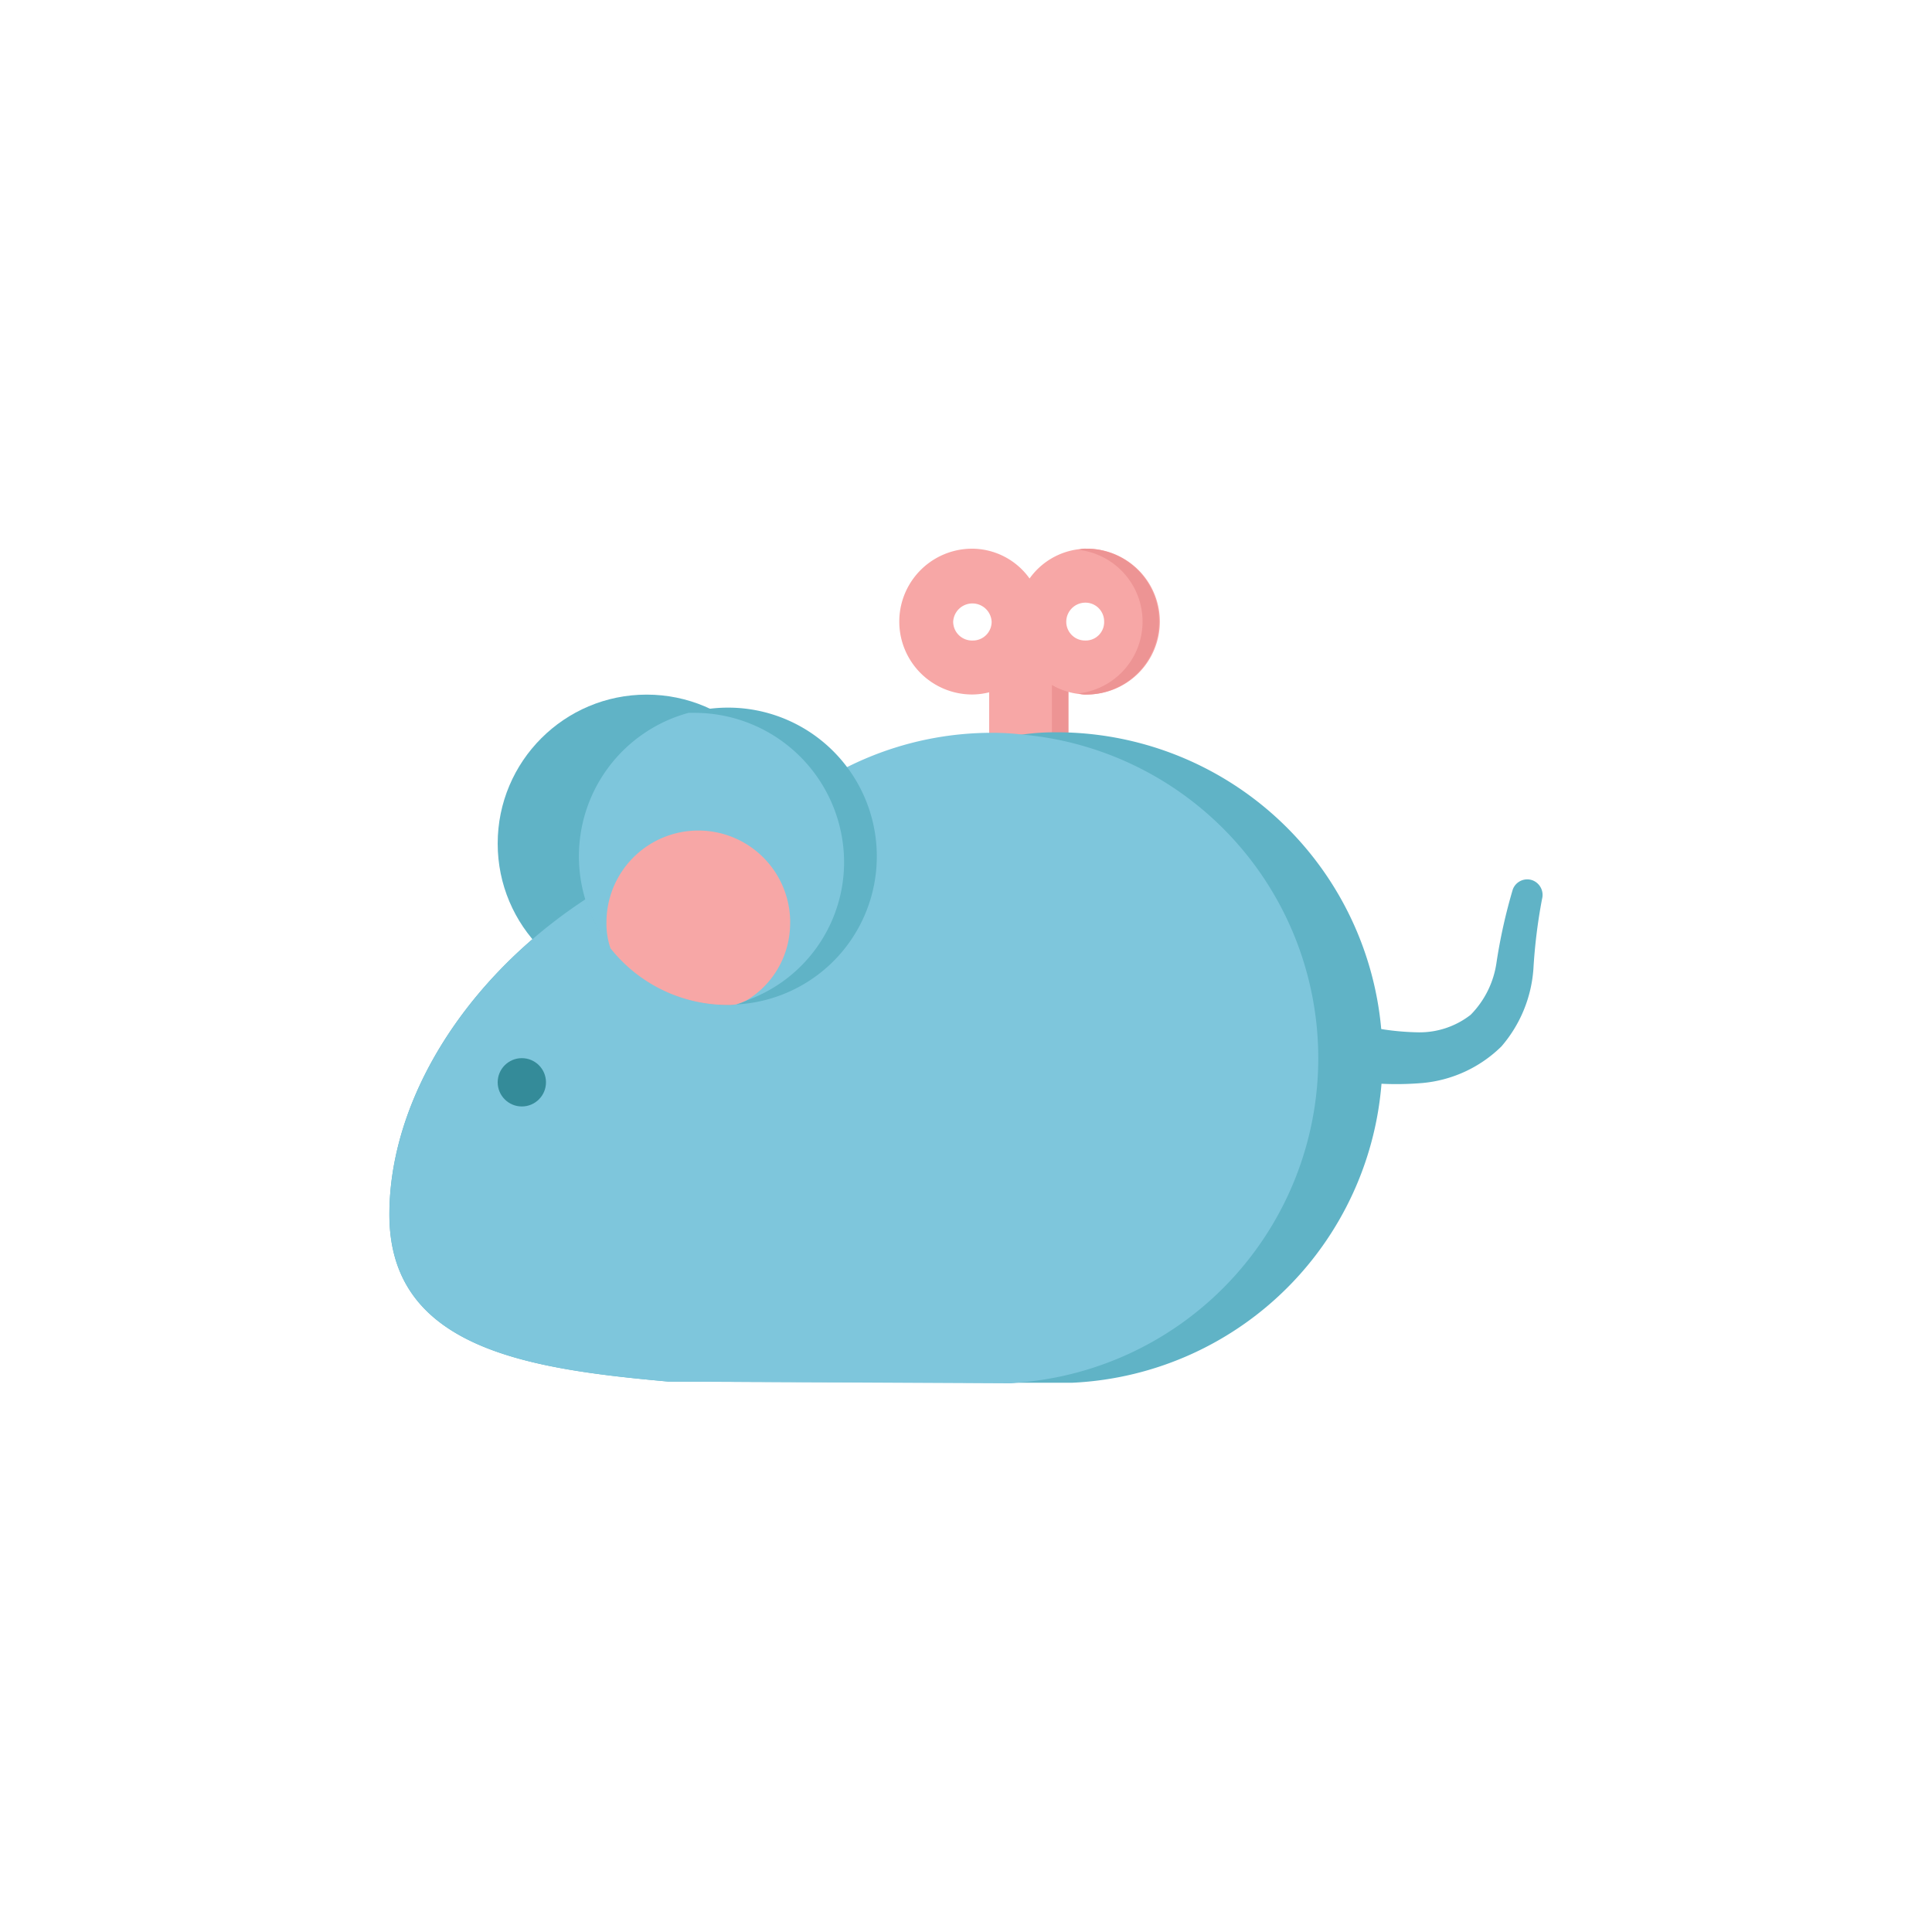 <svg xmlns="http://www.w3.org/2000/svg" viewBox="0 0 30 30"><defs><style>.cls-1{fill:#60b3c6;}.cls-2{fill:#ed9494;}.cls-3{fill:#f7a7a6;}.cls-4{fill:#7ec6dc;}.cls-5{fill:#348b99;}</style></defs><g id="Layer_2" data-name="Layer 2"><path class="cls-1" d="M21.018,15.886a4.081,4.081,0,0,0,1.006.144,1.29,1.29,0,0,0,.812-.272,1.444,1.444,0,0,0,.402-.814,8.452,8.452,0,0,1,.252-1.131.239.239,0,0,1,.306-.144.243.243,0,0,1,.149.289,8.472,8.472,0,0,0-.134,1.083A2.063,2.063,0,0,1,23.314,16.249a2.007,2.007,0,0,1-1.228.568A4.824,4.824,0,0,1,20.856,16.763a.446.446,0,0,1,.12-.884C20.99,15.881,21.005,15.883,21.018,15.886Z"/><rect class="cls-2" x="15.362" y="10.24" width="1.23" height="2.237"/><rect class="cls-3" x="15.362" y="10.258" width="0.972" height="2.22"/><circle class="cls-1" cx="10.041" cy="13.099" r="2.313"/><path class="cls-1" d="M21.468,16.435a5.053,5.053,0,0,1-4.814,5.036h-.874l-5.402-.018c-2.175-.196-4.332-.508-4.332-2.594,0-2.309,1.988-4.84,4.983-5.83.053-.018.116-.036.169-.053a1.16,1.16,0,0,1,.553-.018,7.631,7.631,0,0,1,.767.241,4.989,4.989,0,0,1,3.352-1.792,3.591,3.591,0,0,1,.535-.036A5.06,5.06,0,0,1,21.468,16.435Z"/><path class="cls-4" d="M20.47,16.435a5.052,5.052,0,0,1-4.689,5.036.588.588,0,0,1-.125.009l-5.277-.027c-2.175-.196-4.332-.508-4.332-2.594,0-2.309,1.988-4.84,4.983-5.83.169.053.339.125.499.169.071-.08.143-.161.223-.241a5.01,5.01,0,0,1,3.664-1.578,3.882,3.882,0,0,1,.455.027A5.045,5.045,0,0,1,20.47,16.435Z"/><path class="cls-1" d="M13.615,13.297a2.301,2.301,0,0,1-2.184,2.3.674.674,0,0,1-.134.009,2.309,2.309,0,1,1,2.318-2.309Z"/><path class="cls-4" d="M13.107,13.387a2.281,2.281,0,0,1-1.515,2.148,1.19,1.19,0,0,1-.16.062.674.674,0,0,1-.134.009,2.309,2.309,0,0,1-.606-4.537h.098A2.324,2.324,0,0,1,13.107,13.387Z"/><circle class="cls-5" cx="8.103" cy="16.806" r="0.375"/><path class="cls-3" d="M16.878,8.52a1.101,1.101,0,0,0-.891.463,1.101,1.101,0,0,0-.891-.463,1.132,1.132,0,1,0,0,2.264,1.101,1.101,0,0,0,.891-.464,1.101,1.101,0,0,0,.891.464,1.132,1.132,0,1,0,0-2.264ZM15.104,9.946a.293.293,0,0,1-.303-.294.299.299,0,0,1,.597,0A.291.291,0,0,1,15.104,9.946Zm1.747,0a.291.291,0,0,1-.294-.294.297.297,0,0,1,.294-.294.291.291,0,0,1,.294.294A.286.286,0,0,1,16.851,9.946Z"/><path class="cls-2" d="M17.997,9.653a1.134,1.134,0,0,1-1.132,1.132.263.263,0,0,1-.116-.018,1.122,1.122,0,0,0,0-2.229.263.263,0,0,1,.116-.018A1.128,1.128,0,0,1,17.997,9.653Z"/><path class="cls-3" d="M12.269,14.322a1.397,1.397,0,0,1-.677,1.212,1.19,1.19,0,0,1-.16.062.674.674,0,0,1-.134.009A2.321,2.321,0,0,1,9.479,14.724a1.183,1.183,0,0,1-.062-.401,1.426,1.426,0,0,1,2.853,0Z"/></g></svg>